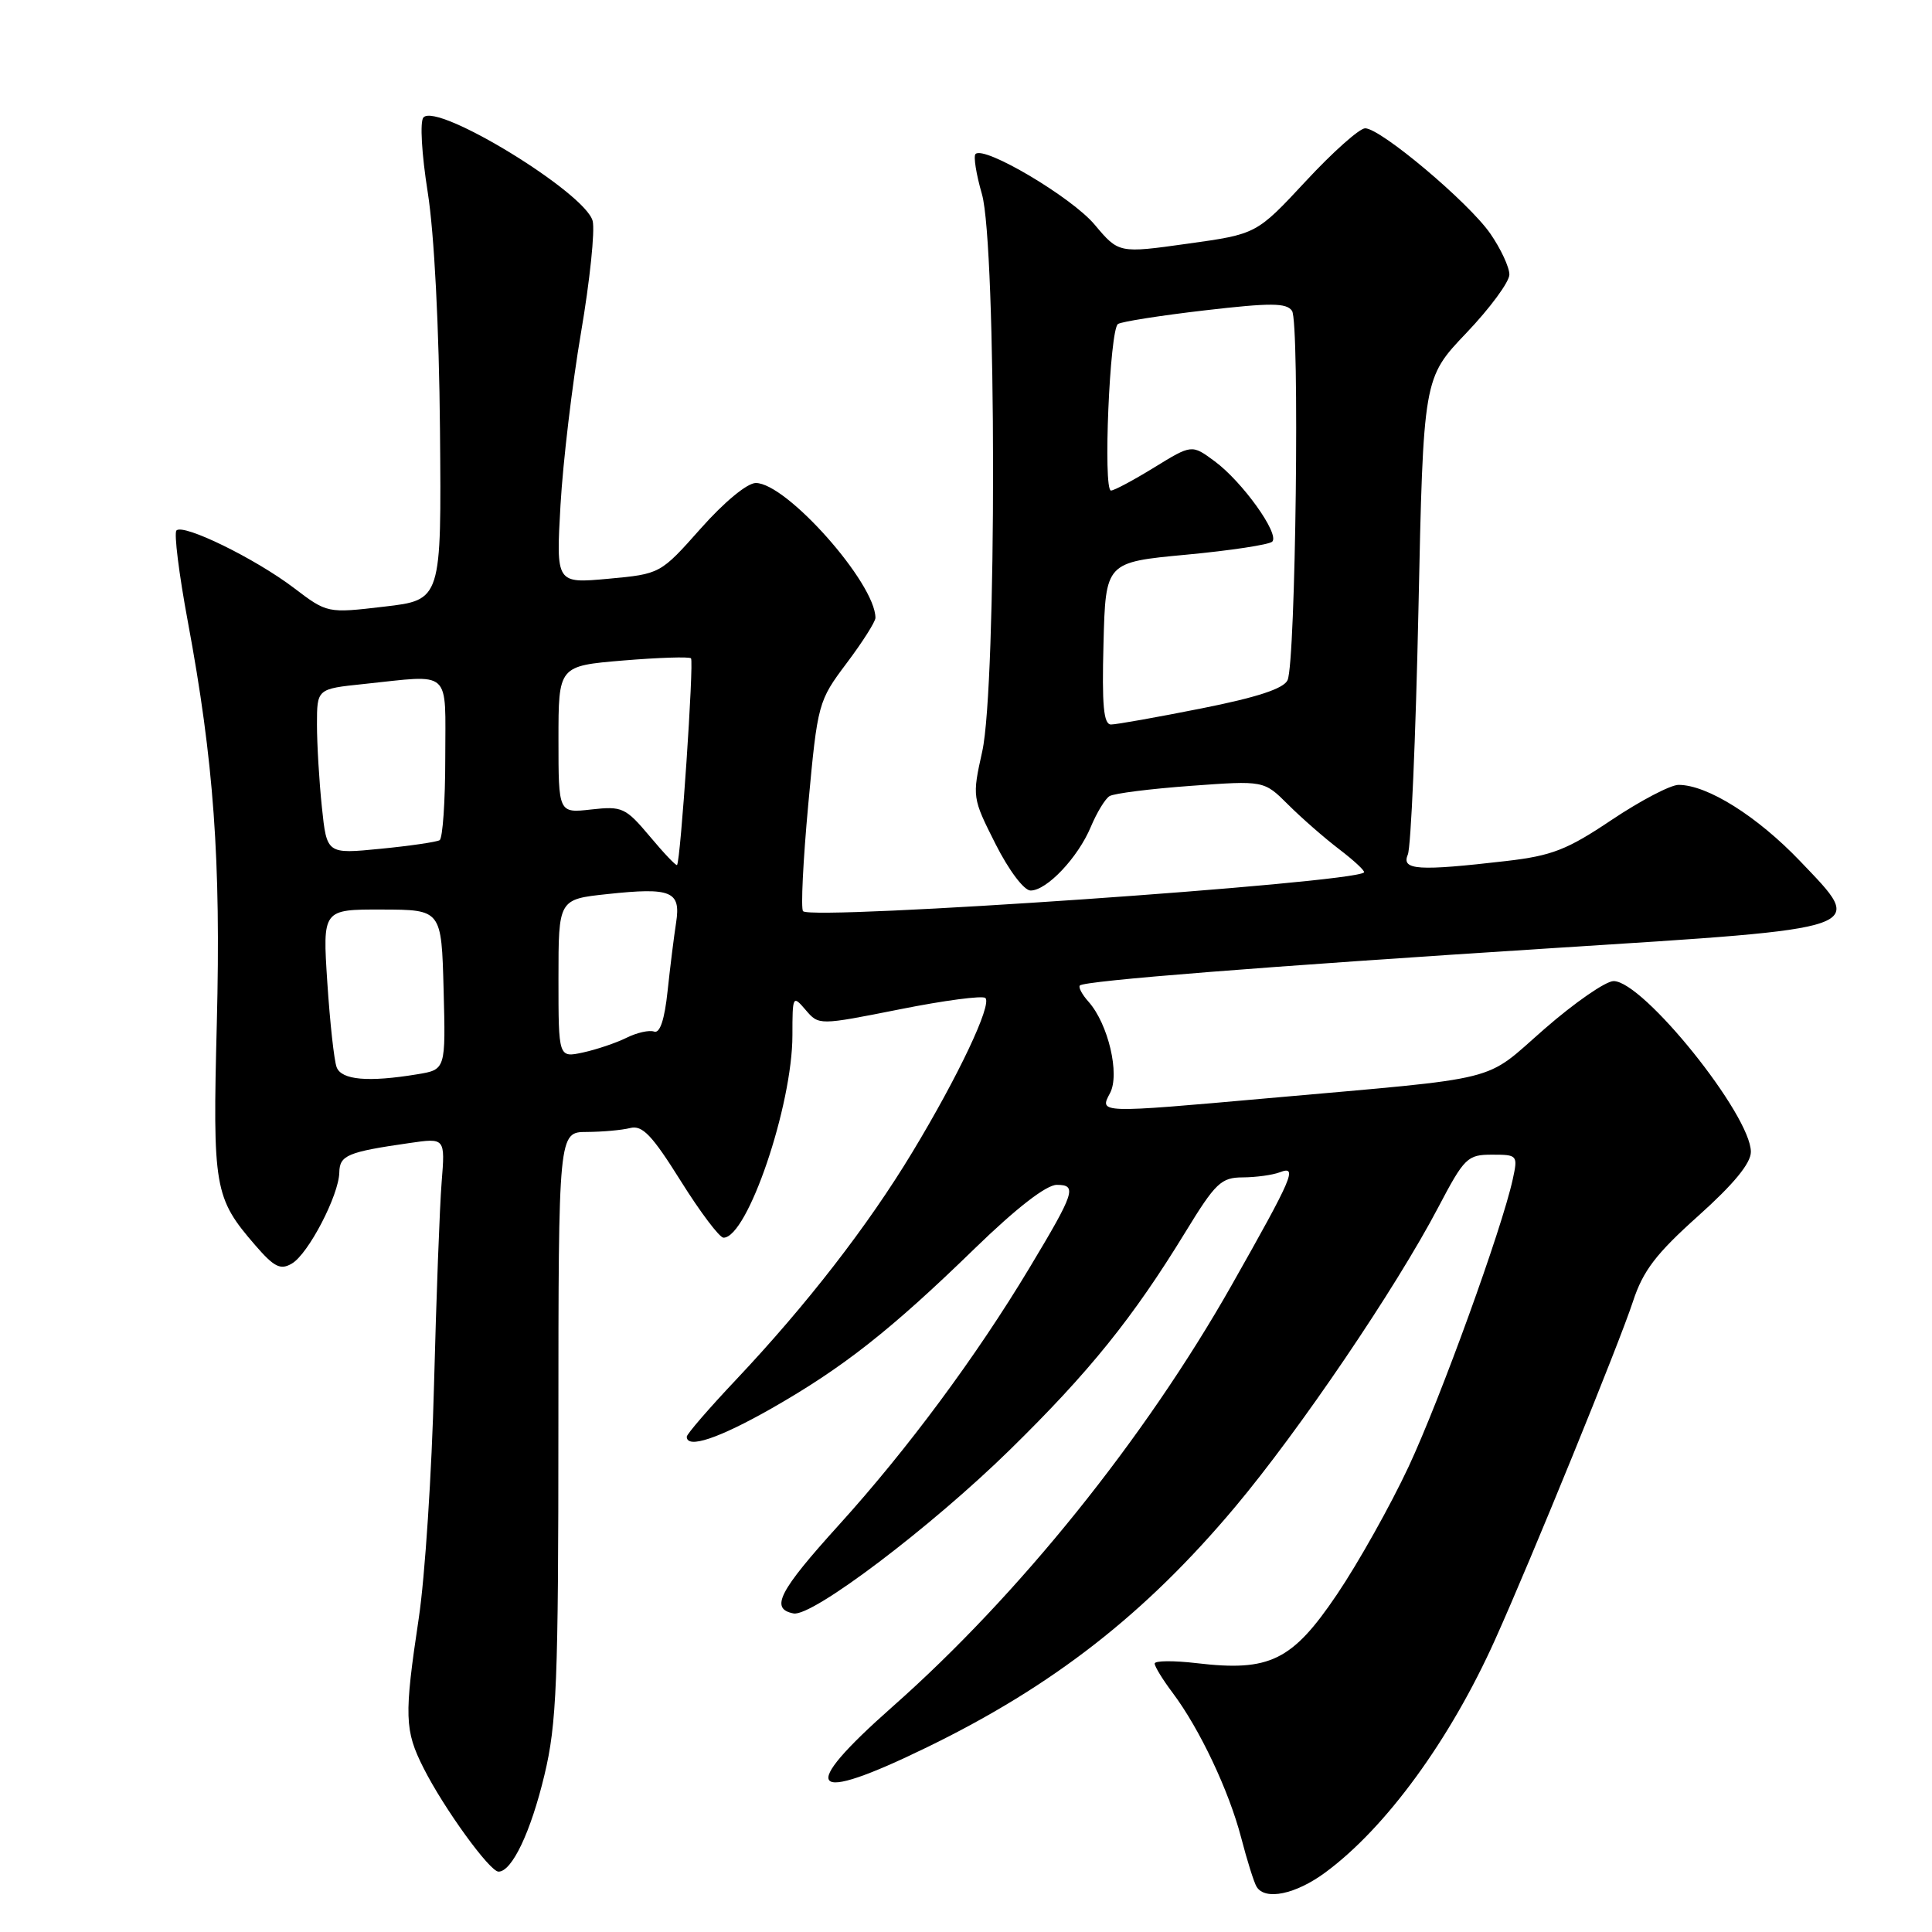 <?xml version="1.0" encoding="UTF-8" standalone="no"?>
<!DOCTYPE svg PUBLIC "-//W3C//DTD SVG 1.1//EN" "http://www.w3.org/Graphics/SVG/1.1/DTD/svg11.dtd" >
<svg xmlns="http://www.w3.org/2000/svg" xmlns:xlink="http://www.w3.org/1999/xlink" version="1.1" viewBox="0 0 256 256">
 <g >
 <path fill="currentColor"
d=" M 175.60 248.12 C 183.64 242.20 192.14 230.54 198.10 217.28 C 202.89 206.64 214.55 178.03 216.38 172.44 C 217.71 168.38 219.43 166.13 225.02 161.12 C 229.72 156.91 232.00 154.14 232.00 152.63 C 232.00 147.75 217.74 130.00 213.81 130.00 C 212.77 130.00 208.65 132.85 204.65 136.34 C 196.42 143.52 199.69 142.70 168.00 145.52 C 145.55 147.52 145.65 147.52 147.08 144.85 C 148.42 142.35 146.85 135.68 144.24 132.74 C 143.38 131.78 142.86 130.81 143.09 130.58 C 143.74 129.95 167.42 128.08 205.77 125.63 C 248.18 122.93 247.25 123.25 238.52 114.10 C 232.83 108.15 226.23 104.00 222.42 104.00 C 221.35 104.00 217.37 106.09 213.57 108.63 C 207.66 112.60 205.64 113.39 199.58 114.09 C 187.93 115.44 185.66 115.30 186.54 113.25 C 186.96 112.29 187.59 97.69 187.95 80.80 C 188.60 50.10 188.60 50.10 194.30 44.12 C 197.43 40.84 200.00 37.35 200.00 36.38 C 200.00 35.40 198.86 32.96 197.47 30.95 C 194.59 26.80 182.94 17.00 180.89 17.00 C 180.14 17.00 176.60 20.15 173.02 24.01 C 166.50 31.02 166.50 31.02 157.37 32.29 C 148.24 33.57 148.24 33.57 145.04 29.76 C 142.01 26.14 130.40 19.26 129.26 20.41 C 128.97 20.70 129.35 23.09 130.11 25.72 C 132.05 32.45 132.09 90.85 130.15 99.58 C 128.81 105.60 128.83 105.72 131.91 111.83 C 133.69 115.35 135.69 118.00 136.56 118.00 C 138.71 118.00 142.84 113.63 144.54 109.56 C 145.33 107.68 146.44 105.84 147.02 105.49 C 147.60 105.13 152.44 104.52 157.78 104.13 C 167.48 103.42 167.48 103.42 170.67 106.60 C 172.42 108.35 175.47 111.02 177.45 112.53 C 179.43 114.04 180.91 115.42 180.74 115.60 C 179.31 117.02 107.65 121.98 106.41 120.74 C 106.10 120.43 106.41 114.05 107.10 106.57 C 108.34 93.16 108.42 92.89 112.18 87.88 C 114.28 85.09 116.00 82.38 116.00 81.87 C 116.00 77.28 104.22 64.00 100.15 64.00 C 99.01 64.00 95.96 66.52 92.85 70.03 C 87.50 76.05 87.50 76.05 80.59 76.69 C 73.68 77.32 73.68 77.32 74.27 66.91 C 74.60 61.18 75.82 50.90 76.99 44.05 C 78.16 37.20 78.85 30.55 78.53 29.28 C 77.60 25.57 57.96 13.55 56.11 15.56 C 55.62 16.09 55.87 20.39 56.68 25.50 C 57.54 30.96 58.18 43.34 58.30 57.00 C 58.50 79.50 58.50 79.50 50.93 80.38 C 43.37 81.27 43.37 81.27 38.91 77.88 C 33.79 74.00 24.31 69.36 23.38 70.29 C 23.04 70.63 23.71 76.04 24.88 82.32 C 28.33 100.84 29.28 113.97 28.73 135.55 C 28.17 157.45 28.38 158.71 33.82 165.00 C 36.33 167.90 37.16 168.32 38.67 167.43 C 40.85 166.17 44.90 158.38 44.96 155.36 C 45.00 153.08 46.04 152.64 54.25 151.46 C 58.99 150.77 58.99 150.77 58.52 156.64 C 58.26 159.86 57.81 171.95 57.51 183.50 C 57.22 195.05 56.31 208.96 55.49 214.41 C 53.54 227.39 53.60 229.29 56.13 234.29 C 58.82 239.62 64.89 248.00 66.06 248.00 C 67.84 248.00 70.34 242.73 72.14 235.20 C 73.77 228.41 73.99 222.92 73.99 188.75 C 74.00 150.00 74.00 150.00 77.75 149.99 C 79.81 149.98 82.40 149.75 83.50 149.47 C 85.12 149.06 86.40 150.41 90.20 156.48 C 92.79 160.62 95.34 164.00 95.87 164.00 C 99.04 164.00 105.00 146.48 105.00 137.16 C 105.00 131.92 105.05 131.83 106.75 133.82 C 108.50 135.87 108.50 135.87 119.22 133.74 C 125.11 132.56 130.22 131.89 130.57 132.24 C 131.46 133.13 126.97 142.62 120.90 152.66 C 115.01 162.42 106.88 172.91 97.52 182.83 C 93.93 186.63 91.00 190.03 91.00 190.37 C 91.00 192.02 95.24 190.60 102.22 186.63 C 111.71 181.22 118.02 176.26 129.17 165.42 C 134.68 160.07 138.64 157.00 140.03 157.00 C 142.75 157.00 142.43 157.98 136.41 168.00 C 129.35 179.75 120.23 192.05 111.20 202.02 C 103.18 210.87 102.00 213.18 105.15 213.79 C 107.61 214.27 123.35 202.36 133.81 192.11 C 144.37 181.76 150.10 174.65 157.07 163.26 C 161.06 156.73 161.81 156.02 164.67 156.01 C 166.41 156.00 168.63 155.70 169.59 155.33 C 171.98 154.41 171.35 155.89 163.19 170.31 C 151.69 190.61 135.01 211.35 118.28 226.13 C 105.56 237.37 107.10 239.19 122.84 231.52 C 139.53 223.40 151.76 213.86 163.65 199.69 C 172.20 189.50 184.93 170.73 190.57 159.99 C 194.04 153.39 194.44 153.00 197.70 153.00 C 201.08 153.00 201.14 153.07 200.45 156.25 C 199.01 162.85 190.86 185.32 186.65 194.34 C 184.26 199.45 179.99 207.08 177.15 211.28 C 171.22 220.06 168.25 221.52 158.58 220.38 C 155.51 220.02 153.00 220.04 153.00 220.43 C 153.00 220.82 154.07 222.57 155.39 224.32 C 158.96 229.08 162.84 237.28 164.46 243.50 C 165.25 246.54 166.17 249.47 166.51 250.01 C 167.64 251.85 171.68 251.01 175.60 248.12 Z  M 44.61 141.42 C 44.27 140.55 43.72 135.48 43.37 130.17 C 42.74 120.50 42.74 120.50 50.62 120.52 C 58.50 120.54 58.50 120.54 58.78 131.13 C 59.06 141.73 59.06 141.73 55.28 142.35 C 48.80 143.42 45.26 143.11 44.61 141.42 Z  M 74.00 129.66 C 74.00 119.16 74.00 119.16 80.48 118.47 C 88.96 117.56 90.23 118.09 89.59 122.24 C 89.31 124.03 88.80 128.11 88.46 131.31 C 88.06 135.11 87.44 136.97 86.67 136.69 C 86.03 136.46 84.38 136.83 83.00 137.52 C 81.62 138.20 79.04 139.07 77.25 139.46 C 74.00 140.16 74.00 140.16 74.00 129.66 Z  M 86.09 110.81 C 82.89 107.01 82.44 106.80 78.35 107.26 C 74.00 107.75 74.00 107.75 74.00 98.00 C 74.00 88.24 74.00 88.24 82.57 87.52 C 87.29 87.13 91.33 87.00 91.56 87.23 C 91.97 87.63 90.18 114.16 89.71 114.62 C 89.58 114.75 87.95 113.04 86.09 110.81 Z  M 42.65 106.94 C 42.29 103.51 42.00 98.59 42.00 96.00 C 42.00 91.28 42.00 91.28 48.15 90.64 C 60.00 89.40 59.00 88.50 59.00 100.44 C 59.00 106.18 58.66 111.08 58.25 111.33 C 57.84 111.57 54.31 112.09 50.40 112.47 C 43.30 113.17 43.30 113.17 42.65 106.94 Z  M 146.22 85.25 C 146.50 74.50 146.50 74.50 157.18 73.50 C 163.05 72.95 168.18 72.17 168.58 71.77 C 169.58 70.75 164.62 63.83 160.95 61.12 C 157.92 58.88 157.92 58.88 152.94 61.94 C 150.21 63.62 147.63 65.00 147.21 65.00 C 146.14 65.00 147.04 43.62 148.14 42.93 C 148.64 42.61 153.83 41.80 159.68 41.12 C 168.38 40.11 170.47 40.12 171.20 41.19 C 172.23 42.71 171.69 87.71 170.61 90.12 C 170.11 91.24 166.60 92.40 159.19 93.87 C 153.31 95.04 147.92 96.00 147.22 96.00 C 146.23 96.00 146.00 93.48 146.22 85.25 Z "/>
</g>
</svg>